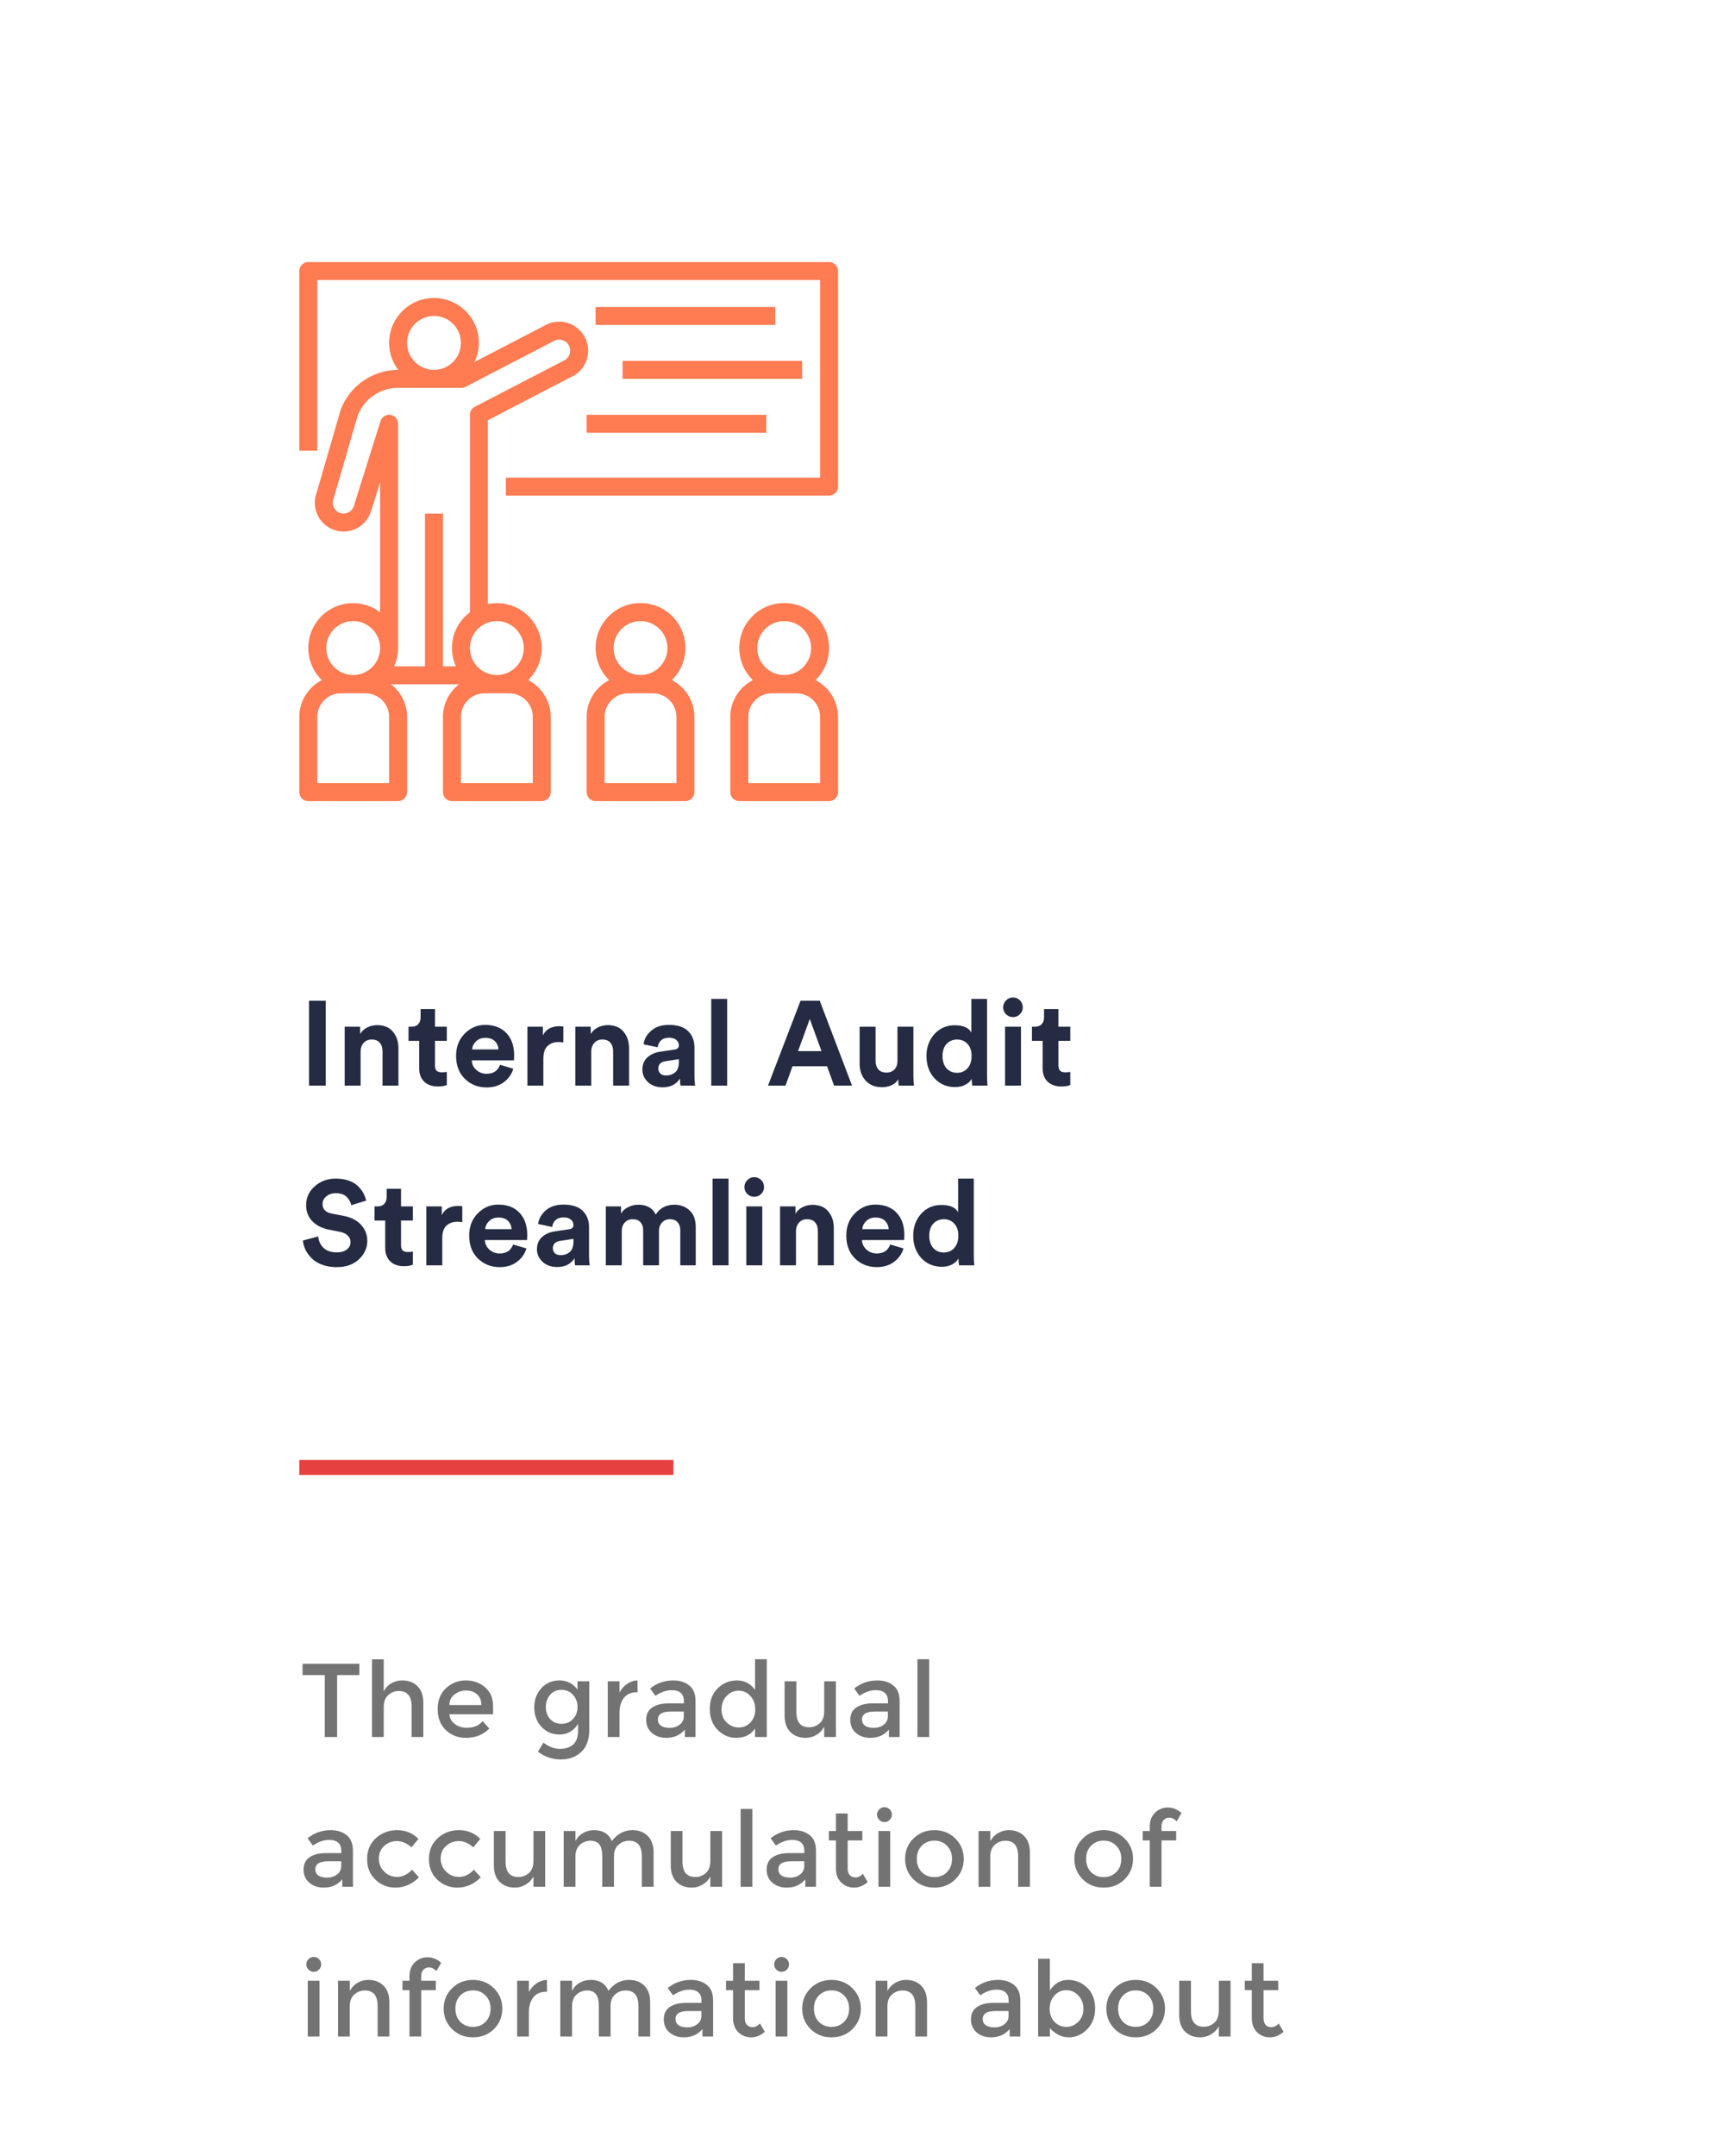 <svg width="230" height="288" viewBox="0 0 230 288" fill="none" xmlns="http://www.w3.org/2000/svg">
<rect width="230" height="288" fill="white"/>
<g clip-path="url(#clip0_4001_492)">
<g clip-path="url(#clip1_4001_492)">
<g clip-path="url(#clip2_4001_492)">
<g clip-path="url(#clip3_4001_492)">
<path d="M110.801 35C110.8 35 110.8 35 110.8 35H41.2C40.538 35 40 35.537 40 36.199C40 36.2 40 36.2 40 36.2V60.2H42.4V37.4H109.6V63.8H67.6V66.2H110.8C111.463 66.2 112 65.663 112 65.001C112 65.001 112 65 112 65V36.2C112 35.538 111.463 35 110.801 35Z" fill="#FF7B52"/>
</g>
</g>
<g clip-path="url(#clip4_4001_492)">
<g clip-path="url(#clip5_4001_492)">
<path d="M103.6 41H79.6V43.4H103.6V41Z" fill="#FF7B52"/>
</g>
</g>
<g clip-path="url(#clip6_4001_492)">
<g clip-path="url(#clip7_4001_492)">
<path d="M107.2 48.2H83.2V50.6H107.2V48.2Z" fill="#FF7B52"/>
</g>
</g>
<g clip-path="url(#clip8_4001_492)">
<g clip-path="url(#clip9_4001_492)">
<path d="M102.4 55.4H78.4V57.8H102.4V55.4Z" fill="#FF7B52"/>
</g>
</g>
<g clip-path="url(#clip10_4001_492)">
<g clip-path="url(#clip11_4001_492)">
<path d="M78.304 45.346C77.483 43.371 75.216 42.436 73.241 43.258C73.208 43.272 73.174 43.286 73.141 43.301L63.41 48.349C63.794 47.554 63.996 46.683 64 45.8C64 42.486 61.314 39.8 58 39.8C54.686 39.8 52 42.486 52 45.8C52.005 47.102 52.437 48.367 53.231 49.4H53.181C49.775 49.423 46.734 51.54 45.531 54.727L42.328 65.769C41.565 67.749 42.553 69.974 44.534 70.736C45.437 71.084 46.439 71.078 47.338 70.72C48.371 70.303 49.175 69.463 49.545 68.412L50.8 64.419V81.786C49.767 80.992 48.502 80.56 47.2 80.555C43.891 80.55 41.205 83.229 41.2 86.537C41.198 88.158 41.852 89.71 43.013 90.84C41.17 91.782 40.007 93.674 40 95.744V105.8C40 106.462 40.537 107 41.199 107C41.2 107 41.2 107 41.2 107H53.2C53.862 107 54.4 106.463 54.4 105.8C54.4 105.8 54.4 105.8 54.4 105.8V95.744C54.394 94.043 53.604 92.44 52.259 91.4H61.342C59.996 92.44 59.206 94.043 59.2 95.744V105.8C59.2 106.462 59.737 107 60.4 107C60.4 107 60.4 107 60.4 107H72.4C73.063 107 73.6 106.463 73.6 105.8C73.6 105.8 73.6 105.8 73.6 105.8V95.744C73.593 93.674 72.43 91.782 70.587 90.84C72.956 88.528 73.002 84.732 70.69 82.363C69.266 80.904 67.198 80.269 65.2 80.677V56.129L76.216 50.409C78.191 49.587 79.126 47.321 78.304 45.346ZM58 42.2C59.988 42.2 61.6 43.812 61.6 45.8C61.6 47.788 59.988 49.4 58 49.4C56.013 49.398 54.402 47.787 54.4 45.8C54.4 43.812 56.012 42.2 58 42.2ZM47.2 82.955C49.188 82.955 50.8 84.567 50.8 86.555C50.8 88.543 49.188 90.155 47.2 90.155C45.212 90.155 43.6 88.543 43.6 86.555C43.602 84.568 45.213 82.957 47.2 82.955ZM52 104.6H42.4V95.744C42.402 94.008 43.809 92.602 45.545 92.6H48.855C50.591 92.602 51.998 94.008 52 95.744V104.6ZM71.2 95.744V104.6H61.6V95.744C61.602 94.008 63.009 92.602 64.745 92.6H68.055C69.791 92.602 71.198 94.008 71.2 95.744ZM66.4 82.955C68.387 82.957 69.998 84.568 70 86.555C70 88.543 68.388 90.155 66.4 90.155C64.412 90.155 62.8 88.543 62.8 86.555C62.8 84.567 64.412 82.955 66.4 82.955ZM76.108 47.348C75.948 47.76 75.618 48.084 75.203 48.236L63.447 54.334C63.05 54.541 62.8 54.952 62.8 55.4V81.786C60.552 83.448 59.774 86.456 60.933 89H59.2V68.6H56.8V89H52.667C53.009 88.245 53.188 87.428 53.196 86.6H53.2V56.6C53.2 55.937 52.662 55.4 52 55.4C51.476 55.4 51.012 55.74 50.855 56.24L47.272 67.642C47.001 68.391 46.173 68.778 45.424 68.507C45.372 68.487 45.321 68.465 45.27 68.44C44.578 68.083 44.284 67.247 44.6 66.535L47.803 55.494C48.667 53.275 50.8 51.81 53.181 51.8H61.677C61.87 51.8 62.059 51.754 62.23 51.665L74.157 45.474C74.872 45.176 75.697 45.481 76.045 46.174C76.23 46.539 76.253 46.965 76.108 47.348Z" fill="#FF7B52"/>
</g>
</g>
<g clip-path="url(#clip12_4001_492)">
<g clip-path="url(#clip13_4001_492)">
<path d="M89.787 90.841C92.16 88.528 92.21 84.729 89.897 82.356C87.585 79.983 83.786 79.933 81.413 82.245C79.039 84.558 78.99 88.357 81.302 90.73C81.339 90.767 81.376 90.804 81.413 90.841C79.57 91.782 78.407 93.675 78.4 95.744V105.8C78.4 106.463 78.937 107 79.599 107C79.6 107 79.6 107 79.6 107H91.6C92.263 107 92.8 106.463 92.8 105.801C92.8 105.801 92.8 105.8 92.8 105.8V95.744C92.793 93.675 91.63 91.782 89.787 90.841ZM85.6 82.956C87.588 82.956 89.2 84.567 89.2 86.556C89.2 88.544 87.588 90.156 85.6 90.156C83.612 90.156 82 88.544 82 86.556C82.002 84.568 83.613 82.958 85.6 82.956ZM90.4 104.6H80.8V95.744C80.802 94.009 82.209 92.602 83.945 92.6H87.255C88.991 92.602 90.397 94.009 90.4 95.744V104.6Z" fill="#FF7B52"/>
</g>
</g>
<g clip-path="url(#clip14_4001_492)">
<g clip-path="url(#clip15_4001_492)">
<path d="M108.987 90.841C111.36 88.528 111.41 84.729 109.098 82.356C106.785 79.983 102.986 79.933 100.613 82.245C98.24 84.558 98.19 88.357 100.502 90.73C100.539 90.767 100.576 90.804 100.613 90.841C98.77 91.782 97.607 93.675 97.6 95.744V105.8C97.6 106.463 98.137 107 98.799 107C98.8 107 98.8 107 98.8 107H110.8C111.463 107 112 106.463 112 105.801C112 105.801 112 105.8 112 105.8V95.744C111.993 93.675 110.83 91.782 108.987 90.841ZM104.8 82.956C106.788 82.956 108.4 84.567 108.4 86.556C108.4 88.544 106.788 90.156 104.8 90.156C102.812 90.156 101.2 88.544 101.2 86.556C101.202 84.568 102.813 82.958 104.8 82.956ZM109.6 104.6H100V95.744C100.002 94.009 101.409 92.602 103.145 92.6H106.455C108.191 92.602 109.598 94.009 109.6 95.744V104.6Z" fill="#FF7B52"/>
</g>
</g>
</g>
</g>
<path d="M43.536 145H41.296V133.656H43.536V145ZM48.192 140.472V145H46.064V137.128H48.128V138.104C48.352 137.72 48.672 137.427 49.088 137.224C49.504 137.021 49.941 136.92 50.4 136.92C51.328 136.92 52.032 137.213 52.512 137.8C53.003 138.376 53.248 139.123 53.248 140.04V145H51.12V140.408C51.12 139.939 50.998 139.56 50.752 139.272C50.517 138.984 50.155 138.84 49.664 138.84C49.216 138.84 48.859 138.995 48.592 139.304C48.325 139.613 48.192 140.003 48.192 140.472ZM58.132 134.776V137.128H59.716V139.016H58.132V142.312C58.132 142.643 58.206 142.877 58.356 143.016C58.505 143.155 58.74 143.224 59.06 143.224C59.348 143.224 59.566 143.203 59.716 143.16V144.92C59.407 145.048 59.007 145.112 58.516 145.112C57.748 145.112 57.14 144.899 56.692 144.472C56.244 144.035 56.02 143.437 56.02 142.68V139.016H54.596V137.128H54.996C55.391 137.128 55.689 137.016 55.892 136.792C56.105 136.557 56.212 136.253 56.212 135.88V134.776H58.132ZM63.097 140.168H66.617C66.596 139.731 66.436 139.363 66.137 139.064C65.849 138.765 65.423 138.616 64.857 138.616C64.345 138.616 63.929 138.776 63.609 139.096C63.289 139.416 63.119 139.773 63.097 140.168ZM66.825 142.216L68.601 142.744C68.388 143.469 67.967 144.067 67.337 144.536C66.719 145.005 65.945 145.24 65.017 145.24C63.887 145.24 62.927 144.861 62.137 144.104C61.348 143.336 60.953 142.312 60.953 141.032C60.953 139.816 61.337 138.824 62.105 138.056C62.873 137.277 63.78 136.888 64.825 136.888C66.041 136.888 66.991 137.251 67.673 137.976C68.367 138.701 68.713 139.699 68.713 140.968C68.713 141.053 68.708 141.149 68.697 141.256C68.697 141.363 68.697 141.448 68.697 141.512L68.681 141.624H63.049C63.071 142.136 63.273 142.563 63.657 142.904C64.041 143.245 64.5 143.416 65.033 143.416C65.94 143.416 66.537 143.016 66.825 142.216ZM75.289 137.096V139.24C75.076 139.197 74.862 139.176 74.649 139.176C74.041 139.176 73.55 139.352 73.177 139.704C72.804 140.045 72.617 140.611 72.617 141.4V145H70.489V137.128H72.553V138.296C72.937 137.475 73.684 137.064 74.793 137.064C74.91 137.064 75.076 137.075 75.289 137.096ZM79.014 140.472V145H76.886V137.128H78.95V138.104C79.174 137.72 79.494 137.427 79.91 137.224C80.326 137.021 80.763 136.92 81.222 136.92C82.15 136.92 82.854 137.213 83.334 137.8C83.825 138.376 84.07 139.123 84.07 140.04V145H81.942V140.408C81.942 139.939 81.819 139.56 81.574 139.272C81.339 138.984 80.977 138.84 80.486 138.84C80.038 138.84 79.681 138.995 79.414 139.304C79.147 139.613 79.014 140.003 79.014 140.472ZM85.85 142.856C85.85 142.184 86.068 141.645 86.506 141.24C86.943 140.835 87.508 140.579 88.202 140.472L90.138 140.184C90.532 140.131 90.73 139.944 90.73 139.624C90.73 139.325 90.612 139.08 90.378 138.888C90.154 138.696 89.828 138.6 89.402 138.6C88.954 138.6 88.596 138.723 88.33 138.968C88.074 139.213 87.93 139.517 87.898 139.88L86.01 139.48C86.084 138.797 86.42 138.195 87.018 137.672C87.615 137.149 88.404 136.888 89.386 136.888C90.559 136.888 91.423 137.171 91.978 137.736C92.532 138.291 92.81 139.005 92.81 139.88V143.752C92.81 144.221 92.842 144.637 92.906 145H90.954C90.9 144.765 90.874 144.451 90.874 144.056C90.372 144.835 89.599 145.224 88.554 145.224C87.743 145.224 87.087 144.989 86.586 144.52C86.095 144.051 85.85 143.496 85.85 142.856ZM89.002 143.64C89.503 143.64 89.914 143.501 90.234 143.224C90.564 142.936 90.73 142.467 90.73 141.816V141.464L88.954 141.736C88.303 141.832 87.978 142.163 87.978 142.728C87.978 142.984 88.068 143.203 88.25 143.384C88.431 143.555 88.682 143.64 89.002 143.64ZM97.183 145H95.055V133.416H97.183V145ZM111.47 145L110.526 142.408H105.918L104.974 145H102.638L106.99 133.656H109.55L113.87 145H111.47ZM108.222 136.104L106.654 140.392H109.79L108.222 136.104ZM120.116 145C120.073 144.787 120.052 144.504 120.052 144.152C119.849 144.504 119.545 144.771 119.14 144.952C118.745 145.123 118.324 145.208 117.876 145.208C116.948 145.208 116.217 144.915 115.684 144.328C115.151 143.731 114.884 142.989 114.884 142.104V137.128H117.012V141.672C117.012 142.141 117.135 142.525 117.38 142.824C117.625 143.112 117.983 143.256 118.452 143.256C118.911 143.256 119.273 143.117 119.54 142.84C119.807 142.552 119.94 142.173 119.94 141.704V137.128H122.068V143.576C122.068 144.077 122.095 144.552 122.148 145H120.116ZM131.912 133.416V143.576C131.912 144.099 131.933 144.573 131.976 145H129.944C129.891 144.733 129.864 144.429 129.864 144.088C129.683 144.419 129.395 144.685 129 144.888C128.616 145.091 128.168 145.192 127.656 145.192C126.536 145.192 125.613 144.803 124.888 144.024C124.173 143.235 123.816 142.243 123.816 141.048C123.816 139.885 124.168 138.909 124.872 138.12C125.587 137.331 126.493 136.936 127.592 136.936C128.723 136.936 129.464 137.261 129.816 137.912V133.416H131.912ZM125.96 141.048C125.96 141.741 126.141 142.291 126.504 142.696C126.867 143.091 127.336 143.288 127.912 143.288C128.477 143.288 128.941 143.085 129.304 142.68C129.667 142.275 129.848 141.725 129.848 141.032C129.848 140.349 129.667 139.816 129.304 139.432C128.941 139.037 128.477 138.84 127.912 138.84C127.347 138.84 126.877 139.037 126.504 139.432C126.141 139.827 125.96 140.365 125.96 141.048ZM136.448 145H134.32V137.128H136.448V145ZM134.064 134.552C134.064 134.189 134.192 133.88 134.448 133.624C134.704 133.357 135.014 133.224 135.376 133.224C135.739 133.224 136.048 133.352 136.304 133.608C136.56 133.864 136.688 134.179 136.688 134.552C136.688 134.904 136.56 135.208 136.304 135.464C136.048 135.72 135.739 135.848 135.376 135.848C135.014 135.848 134.704 135.72 134.448 135.464C134.192 135.208 134.064 134.904 134.064 134.552ZM141.451 134.776V137.128H143.035V139.016H141.451V142.312C141.451 142.643 141.525 142.877 141.675 143.016C141.824 143.155 142.059 143.224 142.379 143.224C142.667 143.224 142.885 143.203 143.035 143.16V144.92C142.725 145.048 142.325 145.112 141.835 145.112C141.067 145.112 140.459 144.899 140.011 144.472C139.563 144.035 139.339 143.437 139.339 142.68V139.016H137.915V137.128H138.315C138.709 137.128 139.008 137.016 139.211 136.792C139.424 136.557 139.531 136.253 139.531 135.88V134.776H141.451ZM48.928 160.36L46.944 160.968C46.869 160.563 46.667 160.195 46.336 159.864C46.005 159.533 45.52 159.368 44.88 159.368C44.357 159.368 43.931 159.512 43.6 159.8C43.269 160.077 43.104 160.413 43.104 160.808C43.104 161.501 43.515 161.928 44.336 162.088L45.92 162.392C46.923 162.584 47.701 162.984 48.256 163.592C48.811 164.2 49.088 164.915 49.088 165.736C49.088 166.675 48.715 167.496 47.968 168.2C47.232 168.893 46.24 169.24 44.992 169.24C44.277 169.24 43.632 169.133 43.056 168.92C42.48 168.707 42.016 168.424 41.664 168.072C41.312 167.709 41.035 167.331 40.832 166.936C40.64 166.531 40.523 166.115 40.48 165.688L42.528 165.144C42.581 165.752 42.816 166.259 43.232 166.664C43.659 167.069 44.251 167.272 45.008 167.272C45.584 167.272 46.032 167.144 46.352 166.888C46.683 166.632 46.848 166.296 46.848 165.88C46.848 165.549 46.725 165.267 46.48 165.032C46.245 164.787 45.909 164.621 45.472 164.536L43.888 164.216C42.971 164.024 42.245 163.645 41.712 163.08C41.179 162.515 40.912 161.811 40.912 160.968C40.912 159.965 41.296 159.123 42.064 158.44C42.843 157.757 43.776 157.416 44.864 157.416C45.515 157.416 46.096 157.507 46.608 157.688C47.12 157.869 47.531 158.115 47.84 158.424C48.149 158.723 48.389 159.032 48.56 159.352C48.731 159.672 48.853 160.008 48.928 160.36ZM53.594 158.776V161.128H55.178V163.016H53.594V166.312C53.594 166.643 53.669 166.877 53.818 167.016C53.968 167.155 54.202 167.224 54.522 167.224C54.81 167.224 55.029 167.203 55.178 167.16V168.92C54.869 169.048 54.469 169.112 53.978 169.112C53.21 169.112 52.602 168.899 52.154 168.472C51.706 168.035 51.482 167.437 51.482 166.68V163.016H50.058V161.128H50.458C50.853 161.128 51.152 161.016 51.354 160.792C51.568 160.557 51.674 160.253 51.674 159.88V158.776H53.594ZM61.777 161.096V163.24C61.563 163.197 61.35 163.176 61.137 163.176C60.529 163.176 60.038 163.352 59.665 163.704C59.291 164.045 59.105 164.611 59.105 165.4V169H56.977V161.128H59.041V162.296C59.425 161.475 60.171 161.064 61.281 161.064C61.398 161.064 61.563 161.075 61.777 161.096ZM64.847 164.168H68.367C68.346 163.731 68.186 163.363 67.887 163.064C67.599 162.765 67.173 162.616 66.607 162.616C66.095 162.616 65.679 162.776 65.359 163.096C65.039 163.416 64.869 163.773 64.847 164.168ZM68.575 166.216L70.351 166.744C70.138 167.469 69.717 168.067 69.087 168.536C68.469 169.005 67.695 169.24 66.767 169.24C65.637 169.24 64.677 168.861 63.887 168.104C63.098 167.336 62.703 166.312 62.703 165.032C62.703 163.816 63.087 162.824 63.855 162.056C64.623 161.277 65.53 160.888 66.575 160.888C67.791 160.888 68.741 161.251 69.423 161.976C70.117 162.701 70.463 163.699 70.463 164.968C70.463 165.053 70.458 165.149 70.447 165.256C70.447 165.363 70.447 165.448 70.447 165.512L70.431 165.624H64.799C64.821 166.136 65.023 166.563 65.407 166.904C65.791 167.245 66.25 167.416 66.783 167.416C67.69 167.416 68.287 167.016 68.575 166.216ZM71.759 166.856C71.759 166.184 71.978 165.645 72.415 165.24C72.853 164.835 73.418 164.579 74.111 164.472L76.047 164.184C76.442 164.131 76.639 163.944 76.639 163.624C76.639 163.325 76.522 163.08 76.287 162.888C76.063 162.696 75.738 162.6 75.311 162.6C74.863 162.6 74.506 162.723 74.239 162.968C73.983 163.213 73.839 163.517 73.807 163.88L71.919 163.48C71.994 162.797 72.33 162.195 72.927 161.672C73.525 161.149 74.314 160.888 75.295 160.888C76.469 160.888 77.332 161.171 77.887 161.736C78.442 162.291 78.719 163.005 78.719 163.88V167.752C78.719 168.221 78.751 168.637 78.815 169H76.863C76.81 168.765 76.783 168.451 76.783 168.056C76.282 168.835 75.508 169.224 74.463 169.224C73.653 169.224 72.996 168.989 72.495 168.52C72.004 168.051 71.759 167.496 71.759 166.856ZM74.911 167.64C75.412 167.64 75.823 167.501 76.143 167.224C76.474 166.936 76.639 166.467 76.639 165.816V165.464L74.863 165.736C74.213 165.832 73.887 166.163 73.887 166.728C73.887 166.984 73.978 167.203 74.159 167.384C74.341 167.555 74.591 167.64 74.911 167.64ZM83.092 169H80.964V161.128H82.996V162.088C83.199 161.725 83.519 161.437 83.956 161.224C84.394 161.011 84.841 160.904 85.3 160.904C86.442 160.904 87.22 161.341 87.636 162.216C88.201 161.341 89.034 160.904 90.132 160.904C90.932 160.904 91.604 161.155 92.148 161.656C92.703 162.157 92.98 162.904 92.98 163.896V169H90.916V164.328C90.916 163.88 90.799 163.523 90.564 163.256C90.34 162.979 89.993 162.84 89.524 162.84C89.087 162.84 88.735 162.989 88.468 163.288C88.201 163.587 88.068 163.955 88.068 164.392V169H85.956V164.328C85.956 163.88 85.839 163.523 85.604 163.256C85.37 162.979 85.023 162.84 84.564 162.84C84.116 162.84 83.759 162.989 83.492 163.288C83.225 163.576 83.092 163.944 83.092 164.392V169ZM97.364 169H95.236V157.416H97.364V169ZM101.87 169H99.742V161.128H101.87V169ZM99.486 158.552C99.486 158.189 99.614 157.88 99.87 157.624C100.126 157.357 100.436 157.224 100.798 157.224C101.161 157.224 101.47 157.352 101.726 157.608C101.982 157.864 102.11 158.179 102.11 158.552C102.11 158.904 101.982 159.208 101.726 159.464C101.47 159.72 101.161 159.848 100.798 159.848C100.436 159.848 100.126 159.72 99.87 159.464C99.614 159.208 99.486 158.904 99.486 158.552ZM106.376 164.472V169H104.248V161.128H106.312V162.104C106.536 161.72 106.856 161.427 107.272 161.224C107.688 161.021 108.126 160.92 108.584 160.92C109.512 160.92 110.216 161.213 110.696 161.8C111.187 162.376 111.432 163.123 111.432 164.04V169H109.304V164.408C109.304 163.939 109.182 163.56 108.936 163.272C108.702 162.984 108.339 162.84 107.848 162.84C107.4 162.84 107.043 162.995 106.776 163.304C106.51 163.613 106.376 164.003 106.376 164.472ZM115.244 164.168H118.764C118.743 163.731 118.583 163.363 118.284 163.064C117.996 162.765 117.57 162.616 117.004 162.616C116.492 162.616 116.076 162.776 115.756 163.096C115.436 163.416 115.266 163.773 115.244 164.168ZM118.972 166.216L120.748 166.744C120.535 167.469 120.114 168.067 119.484 168.536C118.866 169.005 118.092 169.24 117.164 169.24C116.034 169.24 115.074 168.861 114.284 168.104C113.495 167.336 113.1 166.312 113.1 165.032C113.1 163.816 113.484 162.824 114.252 162.056C115.02 161.277 115.927 160.888 116.972 160.888C118.188 160.888 119.138 161.251 119.82 161.976C120.514 162.701 120.86 163.699 120.86 164.968C120.86 165.053 120.855 165.149 120.844 165.256C120.844 165.363 120.844 165.448 120.844 165.512L120.828 165.624H115.196C115.218 166.136 115.42 166.563 115.804 166.904C116.188 167.245 116.647 167.416 117.18 167.416C118.087 167.416 118.684 167.016 118.972 166.216ZM130.14 157.416V167.576C130.14 168.099 130.161 168.573 130.204 169H128.172C128.119 168.733 128.092 168.429 128.092 168.088C127.911 168.419 127.623 168.685 127.228 168.888C126.844 169.091 126.396 169.192 125.884 169.192C124.764 169.192 123.841 168.803 123.116 168.024C122.401 167.235 122.044 166.243 122.044 165.048C122.044 163.885 122.396 162.909 123.1 162.12C123.815 161.331 124.721 160.936 125.82 160.936C126.951 160.936 127.692 161.261 128.044 161.912V157.416H130.14ZM124.188 165.048C124.188 165.741 124.369 166.291 124.732 166.696C125.095 167.091 125.564 167.288 126.14 167.288C126.705 167.288 127.169 167.085 127.532 166.68C127.895 166.275 128.076 165.725 128.076 165.032C128.076 164.349 127.895 163.816 127.532 163.432C127.169 163.037 126.705 162.84 126.14 162.84C125.575 162.84 125.105 163.037 124.732 163.432C124.369 163.827 124.188 164.365 124.188 165.048Z" fill="#252B42"/>
<rect x="40" y="195" width="50" height="2" fill="#E74040"/>
<path d="M45.054 223.726V232H43.402V223.726H40.434V222.214H48.022V223.726H45.054ZM51.283 227.968V232H49.715V221.626H51.283V225.91C51.507 225.453 51.843 225.093 52.291 224.832C52.748 224.571 53.238 224.44 53.761 224.44C54.601 224.44 55.278 224.697 55.791 225.21C56.313 225.723 56.575 226.465 56.575 227.436V232H55.007V227.912C55.007 226.54 54.438 225.854 53.299 225.854C52.758 225.854 52.286 226.036 51.885 226.4C51.483 226.755 51.283 227.277 51.283 227.968ZM65.896 228.962H60.058C60.095 229.503 60.342 229.942 60.8 230.278C61.257 230.605 61.78 230.768 62.368 230.768C63.301 230.768 64.01 230.474 64.496 229.886L65.392 230.866C64.589 231.697 63.544 232.112 62.256 232.112C61.21 232.112 60.319 231.767 59.582 231.076C58.854 230.376 58.49 229.443 58.49 228.276C58.49 227.1 58.863 226.167 59.61 225.476C60.356 224.785 61.234 224.44 62.242 224.44C63.259 224.44 64.122 224.748 64.832 225.364C65.541 225.971 65.896 226.811 65.896 227.884V228.962ZM60.058 227.73H64.328C64.328 227.105 64.132 226.624 63.74 226.288C63.348 225.952 62.862 225.784 62.284 225.784C61.714 225.784 61.201 225.961 60.744 226.316C60.286 226.661 60.058 227.133 60.058 227.73ZM78.75 224.552V231.048C78.75 232.364 78.39 233.349 77.672 234.002C76.962 234.665 76.048 234.996 74.928 234.996C73.808 234.996 72.795 234.646 71.89 233.946L72.632 232.756C73.36 233.307 74.092 233.582 74.83 233.582C75.576 233.582 76.164 233.391 76.594 233.008C77.032 232.625 77.252 232.014 77.252 231.174V230.222C77.018 230.661 76.682 231.011 76.244 231.272C75.814 231.533 75.329 231.664 74.788 231.664C73.798 231.664 72.986 231.319 72.352 230.628C71.717 229.937 71.4 229.079 71.4 228.052C71.4 227.025 71.717 226.167 72.352 225.476C72.986 224.785 73.794 224.44 74.774 224.44C75.763 224.44 76.566 224.846 77.182 225.658V224.552H78.75ZM72.94 227.996C72.94 228.603 73.126 229.13 73.5 229.578C73.882 230.017 74.391 230.236 75.026 230.236C75.67 230.236 76.188 230.021 76.58 229.592C76.981 229.163 77.182 228.631 77.182 227.996C77.182 227.352 76.981 226.811 76.58 226.372C76.178 225.924 75.66 225.7 75.026 225.7C74.391 225.7 73.882 225.929 73.5 226.386C73.126 226.843 72.94 227.38 72.94 227.996ZM85.128 226.022C84.353 226.022 83.77 226.274 83.378 226.778C82.986 227.282 82.79 227.959 82.79 228.808V232H81.222V224.552H82.79V226.05C83.042 225.583 83.383 225.201 83.812 224.902C84.251 224.603 84.713 224.449 85.198 224.44L85.212 226.022C85.184 226.022 85.156 226.022 85.128 226.022ZM92.952 232H91.524V231.006C90.908 231.743 90.082 232.112 89.046 232.112C88.271 232.112 87.627 231.893 87.114 231.454C86.61 231.015 86.358 230.432 86.358 229.704C86.358 228.967 86.629 228.416 87.17 228.052C87.711 227.688 88.444 227.506 89.368 227.506H91.398V227.226C91.398 226.237 90.847 225.742 89.746 225.742C89.055 225.742 88.337 225.994 87.59 226.498L86.89 225.518C87.795 224.799 88.822 224.44 89.97 224.44C90.847 224.44 91.561 224.664 92.112 225.112C92.672 225.551 92.952 226.246 92.952 227.198V232ZM91.384 229.228V228.598H89.62C88.491 228.598 87.926 228.953 87.926 229.662C87.926 230.026 88.066 230.306 88.346 230.502C88.626 230.689 89.013 230.782 89.508 230.782C90.012 230.782 90.451 230.642 90.824 230.362C91.197 230.082 91.384 229.704 91.384 229.228ZM98.373 232.112C97.43 232.112 96.609 231.757 95.909 231.048C95.209 230.339 94.859 229.405 94.859 228.248C94.859 227.091 95.218 226.167 95.937 225.476C96.655 224.785 97.509 224.44 98.499 224.44C99.497 224.44 100.3 224.86 100.907 225.7V221.612H102.475V232H100.907V230.88C100.328 231.701 99.483 232.112 98.373 232.112ZM96.427 228.318C96.427 229.027 96.655 229.606 97.113 230.054C97.57 230.502 98.107 230.726 98.723 230.726C99.339 230.726 99.861 230.502 100.291 230.054C100.72 229.597 100.935 229.013 100.935 228.304C100.935 227.595 100.72 227.002 100.291 226.526C99.861 226.05 99.334 225.812 98.709 225.812C98.083 225.812 97.547 226.05 97.099 226.526C96.651 227.002 96.427 227.599 96.427 228.318ZM110.149 228.584V224.552H111.717V232H110.149V230.642C109.897 231.099 109.547 231.459 109.099 231.72C108.66 231.981 108.184 232.112 107.671 232.112C106.831 232.112 106.15 231.855 105.627 231.342C105.114 230.829 104.857 230.087 104.857 229.116V224.552H106.425V228.64C106.425 230.012 106.994 230.698 108.133 230.698C108.674 230.698 109.146 230.521 109.547 230.166C109.948 229.802 110.149 229.275 110.149 228.584ZM120.226 232H118.798V231.006C118.182 231.743 117.356 232.112 116.32 232.112C115.545 232.112 114.901 231.893 114.388 231.454C113.884 231.015 113.632 230.432 113.632 229.704C113.632 228.967 113.902 228.416 114.444 228.052C114.985 227.688 115.718 227.506 116.642 227.506H118.672V227.226C118.672 226.237 118.121 225.742 117.02 225.742C116.329 225.742 115.61 225.994 114.864 226.498L114.164 225.518C115.069 224.799 116.096 224.44 117.244 224.44C118.121 224.44 118.835 224.664 119.386 225.112C119.946 225.551 120.226 226.246 120.226 227.198V232ZM118.658 229.228V228.598H116.894C115.764 228.598 115.2 228.953 115.2 229.662C115.2 230.026 115.34 230.306 115.62 230.502C115.9 230.689 116.287 230.782 116.782 230.782C117.286 230.782 117.724 230.642 118.098 230.362C118.471 230.082 118.658 229.704 118.658 229.228ZM124.177 232H122.609V221.612H124.177V232ZM47.168 252H45.74V251.006C45.124 251.743 44.298 252.112 43.262 252.112C42.487 252.112 41.843 251.893 41.33 251.454C40.826 251.015 40.574 250.432 40.574 249.704C40.574 248.967 40.845 248.416 41.386 248.052C41.927 247.688 42.66 247.506 43.584 247.506H45.614V247.226C45.614 246.237 45.063 245.742 43.962 245.742C43.271 245.742 42.553 245.994 41.806 246.498L41.106 245.518C42.011 244.799 43.038 244.44 44.186 244.44C45.063 244.44 45.777 244.664 46.328 245.112C46.888 245.551 47.168 246.246 47.168 247.198V252ZM45.6 249.228V248.598H43.836C42.707 248.598 42.142 248.953 42.142 249.662C42.142 250.026 42.282 250.306 42.562 250.502C42.842 250.689 43.229 250.782 43.724 250.782C44.228 250.782 44.667 250.642 45.04 250.362C45.413 250.082 45.6 249.704 45.6 249.228ZM52.855 252.112C51.819 252.112 50.928 251.762 50.181 251.062C49.434 250.353 49.061 249.429 49.061 248.29C49.061 247.151 49.448 246.227 50.223 245.518C51.007 244.799 51.959 244.44 53.079 244.44C54.199 244.44 55.146 244.827 55.921 245.602L54.997 246.736C54.353 246.176 53.704 245.896 53.051 245.896C52.398 245.896 51.828 246.115 51.343 246.554C50.867 246.983 50.629 247.543 50.629 248.234C50.629 248.915 50.867 249.494 51.343 249.97C51.819 250.446 52.402 250.684 53.093 250.684C53.793 250.684 54.451 250.367 55.067 249.732L55.991 250.74C55.086 251.655 54.04 252.112 52.855 252.112ZM61.121 252.112C60.085 252.112 59.194 251.762 58.447 251.062C57.7 250.353 57.327 249.429 57.327 248.29C57.327 247.151 57.715 246.227 58.489 245.518C59.273 244.799 60.225 244.44 61.345 244.44C62.465 244.44 63.413 244.827 64.187 245.602L63.263 246.736C62.619 246.176 61.971 245.896 61.317 245.896C60.664 245.896 60.094 246.115 59.609 246.554C59.133 246.983 58.895 247.543 58.895 248.234C58.895 248.915 59.133 249.494 59.609 249.97C60.085 250.446 60.669 250.684 61.359 250.684C62.059 250.684 62.717 250.367 63.333 249.732L64.257 250.74C63.352 251.655 62.306 252.112 61.121 252.112ZM71.292 248.584V244.552H72.86V252H71.292V250.642C71.04 251.099 70.69 251.459 70.242 251.72C69.803 251.981 69.327 252.112 68.814 252.112C67.974 252.112 67.292 251.855 66.77 251.342C66.256 250.829 66 250.087 66 249.116V244.552H67.568V248.64C67.568 250.012 68.137 250.698 69.276 250.698C69.817 250.698 70.288 250.521 70.69 250.166C71.091 249.802 71.292 249.275 71.292 248.584ZM76.902 247.968V252H75.334V244.552H76.902V245.91C77.126 245.453 77.462 245.093 77.91 244.832C78.368 244.571 78.858 244.44 79.38 244.44C80.556 244.44 81.354 244.925 81.774 245.896C82.512 244.925 83.431 244.44 84.532 244.44C85.372 244.44 86.049 244.697 86.562 245.21C87.085 245.723 87.346 246.465 87.346 247.436V252H85.778V247.912C85.778 246.54 85.209 245.854 84.07 245.854C83.538 245.854 83.072 246.027 82.67 246.372C82.278 246.708 82.073 247.203 82.054 247.856V252H80.486V247.912C80.486 247.203 80.36 246.685 80.108 246.358C79.856 246.022 79.46 245.854 78.918 245.854C78.377 245.854 77.906 246.036 77.504 246.4C77.103 246.755 76.902 247.277 76.902 247.968ZM94.934 248.584V244.552H96.502V252H94.934V250.642C94.682 251.099 94.332 251.459 93.884 251.72C93.445 251.981 92.969 252.112 92.456 252.112C91.616 252.112 90.934 251.855 90.412 251.342C89.898 250.829 89.642 250.087 89.642 249.116V244.552H91.21V248.64C91.21 250.012 91.779 250.698 92.918 250.698C93.459 250.698 93.93 250.521 94.332 250.166C94.733 249.802 94.934 249.275 94.934 248.584ZM100.545 252H98.977V241.612H100.545V252ZM109.052 252H107.624V251.006C107.008 251.743 106.182 252.112 105.146 252.112C104.372 252.112 103.728 251.893 103.214 251.454C102.71 251.015 102.458 250.432 102.458 249.704C102.458 248.967 102.729 248.416 103.27 248.052C103.812 247.688 104.544 247.506 105.468 247.506H107.498V247.226C107.498 246.237 106.948 245.742 105.846 245.742C105.156 245.742 104.437 245.994 103.69 246.498L102.99 245.518C103.896 244.799 104.922 244.44 106.07 244.44C106.948 244.44 107.662 244.664 108.212 245.112C108.772 245.551 109.052 246.246 109.052 247.198V252ZM107.484 249.228V248.598H105.72C104.591 248.598 104.026 248.953 104.026 249.662C104.026 250.026 104.166 250.306 104.446 250.502C104.726 250.689 105.114 250.782 105.608 250.782C106.112 250.782 106.551 250.642 106.924 250.362C107.298 250.082 107.484 249.704 107.484 249.228ZM113.285 245.812V249.592C113.285 249.947 113.378 250.231 113.565 250.446C113.752 250.651 114.013 250.754 114.349 250.754C114.685 250.754 115.007 250.591 115.315 250.264L115.959 251.37C115.408 251.865 114.797 252.112 114.125 252.112C113.462 252.112 112.893 251.883 112.417 251.426C111.95 250.959 111.717 250.334 111.717 249.55V245.812H110.779V244.552H111.717V242.214H113.285V244.552H115.245V245.812H113.285ZM118.973 252H117.405V244.552H118.973V252ZM117.503 243.068C117.307 242.872 117.209 242.639 117.209 242.368C117.209 242.097 117.307 241.864 117.503 241.668C117.699 241.472 117.932 241.374 118.203 241.374C118.473 241.374 118.707 241.472 118.903 241.668C119.099 241.864 119.197 242.097 119.197 242.368C119.197 242.639 119.099 242.872 118.903 243.068C118.707 243.264 118.473 243.362 118.203 243.362C117.932 243.362 117.699 243.264 117.503 243.068ZM123.183 250.04C123.631 250.488 124.195 250.712 124.877 250.712C125.558 250.712 126.118 250.488 126.557 250.04C127.005 249.583 127.229 248.995 127.229 248.276C127.229 247.557 127.005 246.974 126.557 246.526C126.118 246.069 125.558 245.84 124.877 245.84C124.195 245.84 123.631 246.069 123.183 246.526C122.744 246.974 122.525 247.557 122.525 248.276C122.525 248.995 122.744 249.583 123.183 250.04ZM127.677 251.006C126.93 251.743 125.997 252.112 124.877 252.112C123.757 252.112 122.823 251.743 122.077 251.006C121.33 250.259 120.957 249.349 120.957 248.276C120.957 247.203 121.33 246.297 122.077 245.56C122.823 244.813 123.757 244.44 124.877 244.44C125.997 244.44 126.93 244.813 127.677 245.56C128.423 246.297 128.797 247.203 128.797 248.276C128.797 249.349 128.423 250.259 127.677 251.006ZM132.347 247.968V252H130.779V244.552H132.347V245.91C132.599 245.453 132.945 245.093 133.383 244.832C133.831 244.571 134.312 244.44 134.825 244.44C135.665 244.44 136.342 244.697 136.855 245.21C137.378 245.723 137.639 246.465 137.639 247.436V252H136.071V247.912C136.071 246.54 135.502 245.854 134.363 245.854C133.822 245.854 133.351 246.036 132.949 246.4C132.548 246.755 132.347 247.277 132.347 247.968ZM145.808 250.04C146.256 250.488 146.821 250.712 147.502 250.712C148.183 250.712 148.743 250.488 149.182 250.04C149.63 249.583 149.854 248.995 149.854 248.276C149.854 247.557 149.63 246.974 149.182 246.526C148.743 246.069 148.183 245.84 147.502 245.84C146.821 245.84 146.256 246.069 145.808 246.526C145.369 246.974 145.15 247.557 145.15 248.276C145.15 248.995 145.369 249.583 145.808 250.04ZM150.302 251.006C149.555 251.743 148.622 252.112 147.502 252.112C146.382 252.112 145.449 251.743 144.702 251.006C143.955 250.259 143.582 249.349 143.582 248.276C143.582 247.203 143.955 246.297 144.702 245.56C145.449 244.813 146.382 244.44 147.502 244.44C148.622 244.44 149.555 244.813 150.302 245.56C151.049 246.297 151.422 247.203 151.422 248.276C151.422 249.349 151.049 250.259 150.302 251.006ZM155.227 243.936V244.552H157.187V245.812H155.227V252H153.659V245.812H152.721V244.552H153.659V243.978C153.659 243.194 153.893 242.573 154.359 242.116C154.835 241.649 155.405 241.416 156.067 241.416C156.739 241.416 157.351 241.663 157.901 242.158L157.257 243.264C156.949 242.937 156.627 242.774 156.291 242.774C155.955 242.774 155.694 242.881 155.507 243.096C155.321 243.301 155.227 243.581 155.227 243.936ZM42.702 272H41.134V264.552H42.702V272ZM41.232 263.068C41.036 262.872 40.938 262.639 40.938 262.368C40.938 262.097 41.036 261.864 41.232 261.668C41.428 261.472 41.661 261.374 41.932 261.374C42.203 261.374 42.436 261.472 42.632 261.668C42.828 261.864 42.926 262.097 42.926 262.368C42.926 262.639 42.828 262.872 42.632 263.068C42.436 263.264 42.203 263.362 41.932 263.362C41.661 263.362 41.428 263.264 41.232 263.068ZM46.744 267.968V272H45.176V264.552H46.744V265.91C46.996 265.453 47.341 265.093 47.78 264.832C48.228 264.571 48.709 264.44 49.222 264.44C50.062 264.44 50.739 264.697 51.252 265.21C51.775 265.723 52.036 266.465 52.036 267.436V272H50.468V267.912C50.468 266.54 49.898 265.854 48.76 265.854C48.218 265.854 47.747 266.036 47.346 266.4C46.944 266.755 46.744 267.277 46.744 267.968ZM56.29 263.936V264.552H58.25V265.812H56.29V272H54.722V265.812H53.784V264.552H54.722V263.978C54.722 263.194 54.956 262.573 55.422 262.116C55.898 261.649 56.468 261.416 57.13 261.416C57.802 261.416 58.414 261.663 58.964 262.158L58.32 263.264C58.012 262.937 57.69 262.774 57.354 262.774C57.018 262.774 56.757 262.881 56.57 263.096C56.384 263.301 56.29 263.581 56.29 263.936ZM61.517 270.04C61.965 270.488 62.529 270.712 63.211 270.712C63.892 270.712 64.452 270.488 64.891 270.04C65.339 269.583 65.563 268.995 65.563 268.276C65.563 267.557 65.339 266.974 64.891 266.526C64.452 266.069 63.892 265.84 63.211 265.84C62.529 265.84 61.965 266.069 61.517 266.526C61.078 266.974 60.859 267.557 60.859 268.276C60.859 268.995 61.078 269.583 61.517 270.04ZM66.011 271.006C65.264 271.743 64.331 272.112 63.211 272.112C62.091 272.112 61.157 271.743 60.411 271.006C59.664 270.259 59.291 269.349 59.291 268.276C59.291 267.203 59.664 266.297 60.411 265.56C61.157 264.813 62.091 264.44 63.211 264.44C64.331 264.44 65.264 264.813 66.011 265.56C66.757 266.297 67.131 267.203 67.131 268.276C67.131 269.349 66.757 270.259 66.011 271.006ZM73.02 266.022C72.245 266.022 71.662 266.274 71.27 266.778C70.878 267.282 70.682 267.959 70.682 268.808V272H69.114V264.552H70.682V266.05C70.934 265.583 71.274 265.201 71.704 264.902C72.142 264.603 72.604 264.449 73.09 264.44L73.104 266.022C73.076 266.022 73.048 266.022 73.02 266.022ZM76.446 267.968V272H74.878V264.552H76.446V265.91C76.67 265.453 77.006 265.093 77.454 264.832C77.912 264.571 78.401 264.44 78.924 264.44C80.1 264.44 80.898 264.925 81.318 265.896C82.055 264.925 82.975 264.44 84.076 264.44C84.916 264.44 85.593 264.697 86.106 265.21C86.629 265.723 86.89 266.465 86.89 267.436V272H85.322V267.912C85.322 266.54 84.753 265.854 83.614 265.854C83.082 265.854 82.615 266.027 82.214 266.372C81.822 266.708 81.617 267.203 81.598 267.856V272H80.03V267.912C80.03 267.203 79.904 266.685 79.652 266.358C79.4 266.022 79.004 265.854 78.462 265.854C77.921 265.854 77.45 266.036 77.048 266.4C76.647 266.755 76.446 267.277 76.446 267.968ZM95.303 272H93.876V271.006C93.26 271.743 92.433 272.112 91.397 272.112C90.623 272.112 89.979 271.893 89.466 271.454C88.962 271.015 88.71 270.432 88.71 269.704C88.71 268.967 88.98 268.416 89.522 268.052C90.063 267.688 90.796 267.506 91.719 267.506H93.749V267.226C93.749 266.237 93.199 265.742 92.097 265.742C91.407 265.742 90.688 265.994 89.942 266.498L89.242 265.518C90.147 264.799 91.174 264.44 92.322 264.44C93.199 264.44 93.913 264.664 94.463 265.112C95.023 265.551 95.303 266.246 95.303 267.198V272ZM93.736 269.228V268.598H91.972C90.842 268.598 90.278 268.953 90.278 269.662C90.278 270.026 90.418 270.306 90.698 270.502C90.978 270.689 91.365 270.782 91.859 270.782C92.364 270.782 92.802 270.642 93.175 270.362C93.549 270.082 93.736 269.704 93.736 269.228ZM99.536 265.812V269.592C99.536 269.947 99.63 270.231 99.816 270.446C100.003 270.651 100.264 270.754 100.6 270.754C100.936 270.754 101.258 270.591 101.566 270.264L102.21 271.37C101.66 271.865 101.048 272.112 100.376 272.112C99.714 272.112 99.144 271.883 98.668 271.426C98.202 270.959 97.968 270.334 97.968 269.55V265.812H97.03V264.552H97.968V262.214H99.536V264.552H101.496V265.812H99.536ZM105.224 272H103.656V264.552H105.224V272ZM103.754 263.068C103.558 262.872 103.46 262.639 103.46 262.368C103.46 262.097 103.558 261.864 103.754 261.668C103.95 261.472 104.183 261.374 104.454 261.374C104.725 261.374 104.958 261.472 105.154 261.668C105.35 261.864 105.448 262.097 105.448 262.368C105.448 262.639 105.35 262.872 105.154 263.068C104.958 263.264 104.725 263.362 104.454 263.362C104.183 263.362 103.95 263.264 103.754 263.068ZM109.434 270.04C109.882 270.488 110.446 270.712 111.128 270.712C111.809 270.712 112.369 270.488 112.808 270.04C113.256 269.583 113.48 268.995 113.48 268.276C113.48 267.557 113.256 266.974 112.808 266.526C112.369 266.069 111.809 265.84 111.128 265.84C110.446 265.84 109.882 266.069 109.434 266.526C108.995 266.974 108.776 267.557 108.776 268.276C108.776 268.995 108.995 269.583 109.434 270.04ZM113.928 271.006C113.181 271.743 112.248 272.112 111.128 272.112C110.008 272.112 109.074 271.743 108.328 271.006C107.581 270.259 107.208 269.349 107.208 268.276C107.208 267.203 107.581 266.297 108.328 265.56C109.074 264.813 110.008 264.44 111.128 264.44C112.248 264.44 113.181 264.813 113.928 265.56C114.674 266.297 115.048 267.203 115.048 268.276C115.048 269.349 114.674 270.259 113.928 271.006ZM118.598 267.968V272H117.03V264.552H118.598V265.91C118.85 265.453 119.196 265.093 119.634 264.832C120.082 264.571 120.563 264.44 121.076 264.44C121.916 264.44 122.593 264.697 123.106 265.21C123.629 265.723 123.89 266.465 123.89 267.436V272H122.322V267.912C122.322 266.54 121.753 265.854 120.614 265.854C120.073 265.854 119.602 266.036 119.2 266.4C118.799 266.755 118.598 267.277 118.598 267.968ZM136.357 272H134.929V271.006C134.313 271.743 133.487 272.112 132.451 272.112C131.676 272.112 131.032 271.893 130.519 271.454C130.015 271.015 129.763 270.432 129.763 269.704C129.763 268.967 130.034 268.416 130.575 268.052C131.116 267.688 131.849 267.506 132.773 267.506H134.803V267.226C134.803 266.237 134.252 265.742 133.151 265.742C132.46 265.742 131.742 265.994 130.995 266.498L130.295 265.518C131.2 264.799 132.227 264.44 133.375 264.44C134.252 264.44 134.966 264.664 135.517 265.112C136.077 265.551 136.357 266.246 136.357 267.198V272ZM134.789 269.228V268.598H133.025C131.896 268.598 131.331 268.953 131.331 269.662C131.331 270.026 131.471 270.306 131.751 270.502C132.031 270.689 132.418 270.782 132.913 270.782C133.417 270.782 133.856 270.642 134.229 270.362C134.602 270.082 134.789 269.704 134.789 269.228ZM142.73 264.44C143.729 264.44 144.583 264.785 145.292 265.476C146.001 266.167 146.356 267.086 146.356 268.234C146.356 269.382 146.001 270.315 145.292 271.034C144.592 271.753 143.771 272.112 142.828 272.112C141.895 272.112 141.055 271.701 140.308 270.88V272H138.74V261.612H140.308V265.854C140.924 264.911 141.731 264.44 142.73 264.44ZM140.28 268.29C140.28 268.999 140.495 269.583 140.924 270.04C141.353 270.488 141.876 270.712 142.492 270.712C143.108 270.712 143.645 270.488 144.102 270.04C144.559 269.592 144.788 269.013 144.788 268.304C144.788 267.585 144.564 266.993 144.116 266.526C143.668 266.05 143.131 265.812 142.506 265.812C141.881 265.812 141.353 266.05 140.924 266.526C140.495 266.993 140.28 267.581 140.28 268.29ZM150.082 270.04C150.53 270.488 151.095 270.712 151.776 270.712C152.457 270.712 153.017 270.488 153.456 270.04C153.904 269.583 154.128 268.995 154.128 268.276C154.128 267.557 153.904 266.974 153.456 266.526C153.017 266.069 152.457 265.84 151.776 265.84C151.095 265.84 150.53 266.069 150.082 266.526C149.643 266.974 149.424 267.557 149.424 268.276C149.424 268.995 149.643 269.583 150.082 270.04ZM154.576 271.006C153.829 271.743 152.896 272.112 151.776 272.112C150.656 272.112 149.723 271.743 148.976 271.006C148.229 270.259 147.856 269.349 147.856 268.276C147.856 267.203 148.229 266.297 148.976 265.56C149.723 264.813 150.656 264.44 151.776 264.44C152.896 264.44 153.829 264.813 154.576 265.56C155.323 266.297 155.696 267.203 155.696 268.276C155.696 269.349 155.323 270.259 154.576 271.006ZM162.887 268.584V264.552H164.455V272H162.887V270.642C162.635 271.099 162.285 271.459 161.837 271.72C161.398 271.981 160.922 272.112 160.409 272.112C159.569 272.112 158.888 271.855 158.365 271.342C157.852 270.829 157.595 270.087 157.595 269.116V264.552H159.163V268.64C159.163 270.012 159.732 270.698 160.871 270.698C161.412 270.698 161.884 270.521 162.285 270.166C162.686 269.802 162.887 269.275 162.887 268.584ZM168.862 265.812V269.592C168.862 269.947 168.955 270.231 169.142 270.446C169.328 270.651 169.59 270.754 169.926 270.754C170.262 270.754 170.584 270.591 170.892 270.264L171.536 271.37C170.985 271.865 170.374 272.112 169.702 272.112C169.039 272.112 168.47 271.883 167.994 271.426C167.527 270.959 167.294 270.334 167.294 269.55V265.812H166.356V264.552H167.294V262.214H168.862V264.552H170.822V265.812H168.862Z" fill="#737373"/>
<defs>
<clipPath id="clip0_4001_492">
<rect width="72" height="72" fill="white" transform="translate(40 35)"/>
</clipPath>
<clipPath id="clip1_4001_492">
<rect width="72" height="72" fill="white" transform="translate(40 35)"/>
</clipPath>
<clipPath id="clip2_4001_492">
<rect width="72" height="31.2" fill="white" transform="translate(40 35)"/>
</clipPath>
<clipPath id="clip3_4001_492">
<rect width="72" height="31.2" fill="white" transform="translate(40 35)"/>
</clipPath>
<clipPath id="clip4_4001_492">
<rect width="24" height="2.4" fill="white" transform="translate(79.6 41)"/>
</clipPath>
<clipPath id="clip5_4001_492">
<rect width="24" height="2.4" fill="white" transform="translate(79.6 41)"/>
</clipPath>
<clipPath id="clip6_4001_492">
<rect width="24" height="2.4" fill="white" transform="translate(83.2 48.2)"/>
</clipPath>
<clipPath id="clip7_4001_492">
<rect width="24" height="2.4" fill="white" transform="translate(83.2 48.2)"/>
</clipPath>
<clipPath id="clip8_4001_492">
<rect width="24" height="2.4" fill="white" transform="translate(78.4 55.4)"/>
</clipPath>
<clipPath id="clip9_4001_492">
<rect width="24" height="2.4" fill="white" transform="translate(78.4 55.4)"/>
</clipPath>
<clipPath id="clip10_4001_492">
<rect width="38.602" height="67.2" fill="white" transform="translate(40 39.8)"/>
</clipPath>
<clipPath id="clip11_4001_492">
<rect width="38.602" height="67.2" fill="white" transform="translate(40 39.8)"/>
</clipPath>
<clipPath id="clip12_4001_492">
<rect width="14.4" height="26.457" fill="white" transform="translate(78.4 80.543)"/>
</clipPath>
<clipPath id="clip13_4001_492">
<rect width="14.4" height="26.457" fill="white" transform="translate(78.4 80.543)"/>
</clipPath>
<clipPath id="clip14_4001_492">
<rect width="14.4" height="26.457" fill="white" transform="translate(97.6 80.543)"/>
</clipPath>
<clipPath id="clip15_4001_492">
<rect width="14.4" height="26.457" fill="white" transform="translate(97.6 80.543)"/>
</clipPath>
</defs>
</svg>
